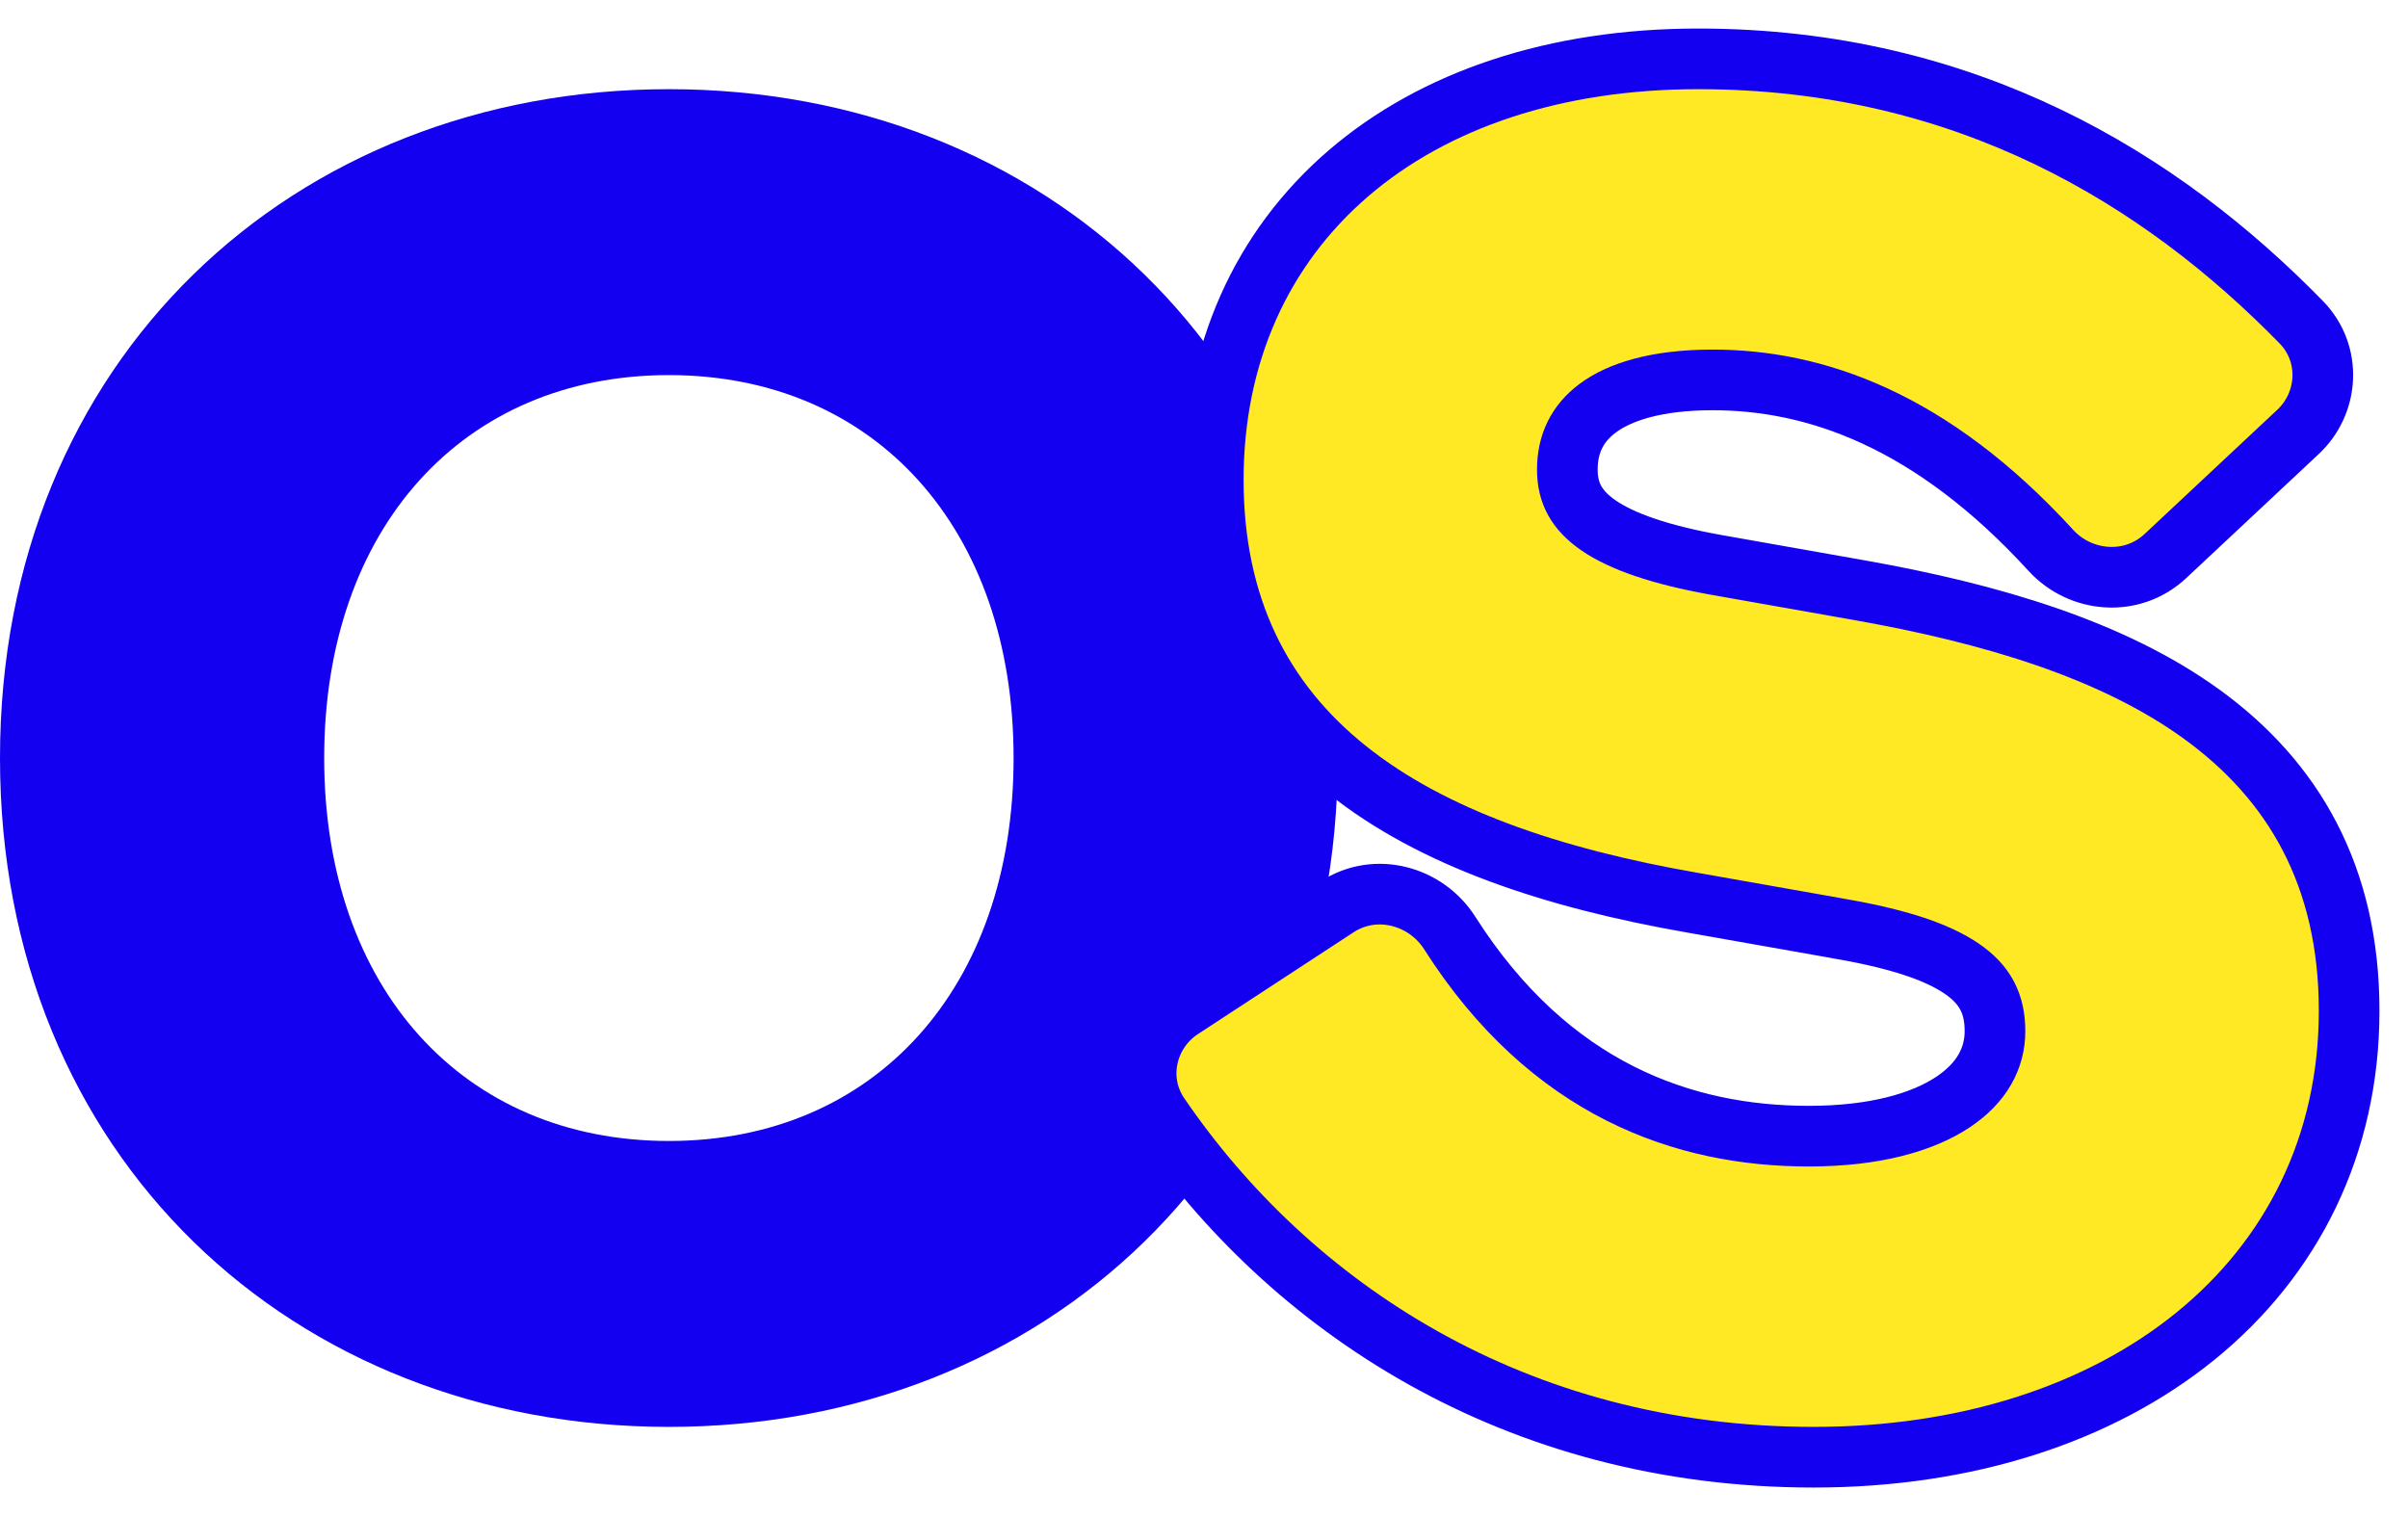 <svg width="27" height="17" viewBox="0 0 27 17" fill="none" xmlns="http://www.w3.org/2000/svg">
<path d="M0 8.5C0 12.966 3.288 16 7.5 16C11.711 16 15 12.966 15 8.5C15 4.034 11.711 1 7.5 1C3.288 1 0 4.034 0 8.5ZM3.635 8.5C3.635 5.924 5.192 4.206 7.5 4.206C9.808 4.206 11.365 5.924 11.365 8.5C11.365 11.076 9.808 12.794 7.5 12.794C5.192 12.794 3.635 11.076 3.635 8.5Z" fill="#1300F0"/>
<path d="M20.601 10.409L20.601 10.409L20.603 10.41C21.266 10.522 21.717 10.67 21.998 10.863C22.253 11.038 22.369 11.249 22.369 11.563C22.369 11.863 22.224 12.142 21.895 12.36C21.556 12.584 21.022 12.74 20.282 12.74C18.889 12.74 17.378 12.226 16.254 10.46C15.992 10.049 15.429 9.883 14.99 10.17L13.246 11.311C12.857 11.565 12.72 12.098 12.997 12.505C14.457 14.647 16.983 16.34 20.336 16.34C22.043 16.34 23.539 15.857 24.616 14.983C25.699 14.104 26.34 12.841 26.34 11.334C26.34 9.819 25.712 8.752 24.689 8.01C23.688 7.284 22.325 6.88 20.854 6.619L19.237 6.333C19.237 6.333 19.236 6.333 19.236 6.333C18.616 6.221 18.189 6.074 17.923 5.891C17.678 5.722 17.574 5.529 17.574 5.265C17.574 4.98 17.684 4.748 17.916 4.576C18.16 4.395 18.571 4.26 19.203 4.26C20.338 4.26 21.647 4.696 22.998 6.174C23.328 6.533 23.904 6.587 24.28 6.235L25.767 4.843C26.113 4.519 26.148 3.966 25.803 3.613C24.24 2.012 22.049 0.66 19.041 0.66C17.442 0.66 16.083 1.115 15.118 1.945C14.149 2.779 13.604 3.97 13.604 5.38C13.604 6.796 14.14 7.862 15.107 8.633C16.056 9.391 17.396 9.847 18.983 10.123C18.983 10.123 18.983 10.123 18.983 10.123L20.601 10.409Z" fill="#FFE925" stroke="#1300F0" stroke-width="0.68" stroke-linejoin="round"/>
</svg>
